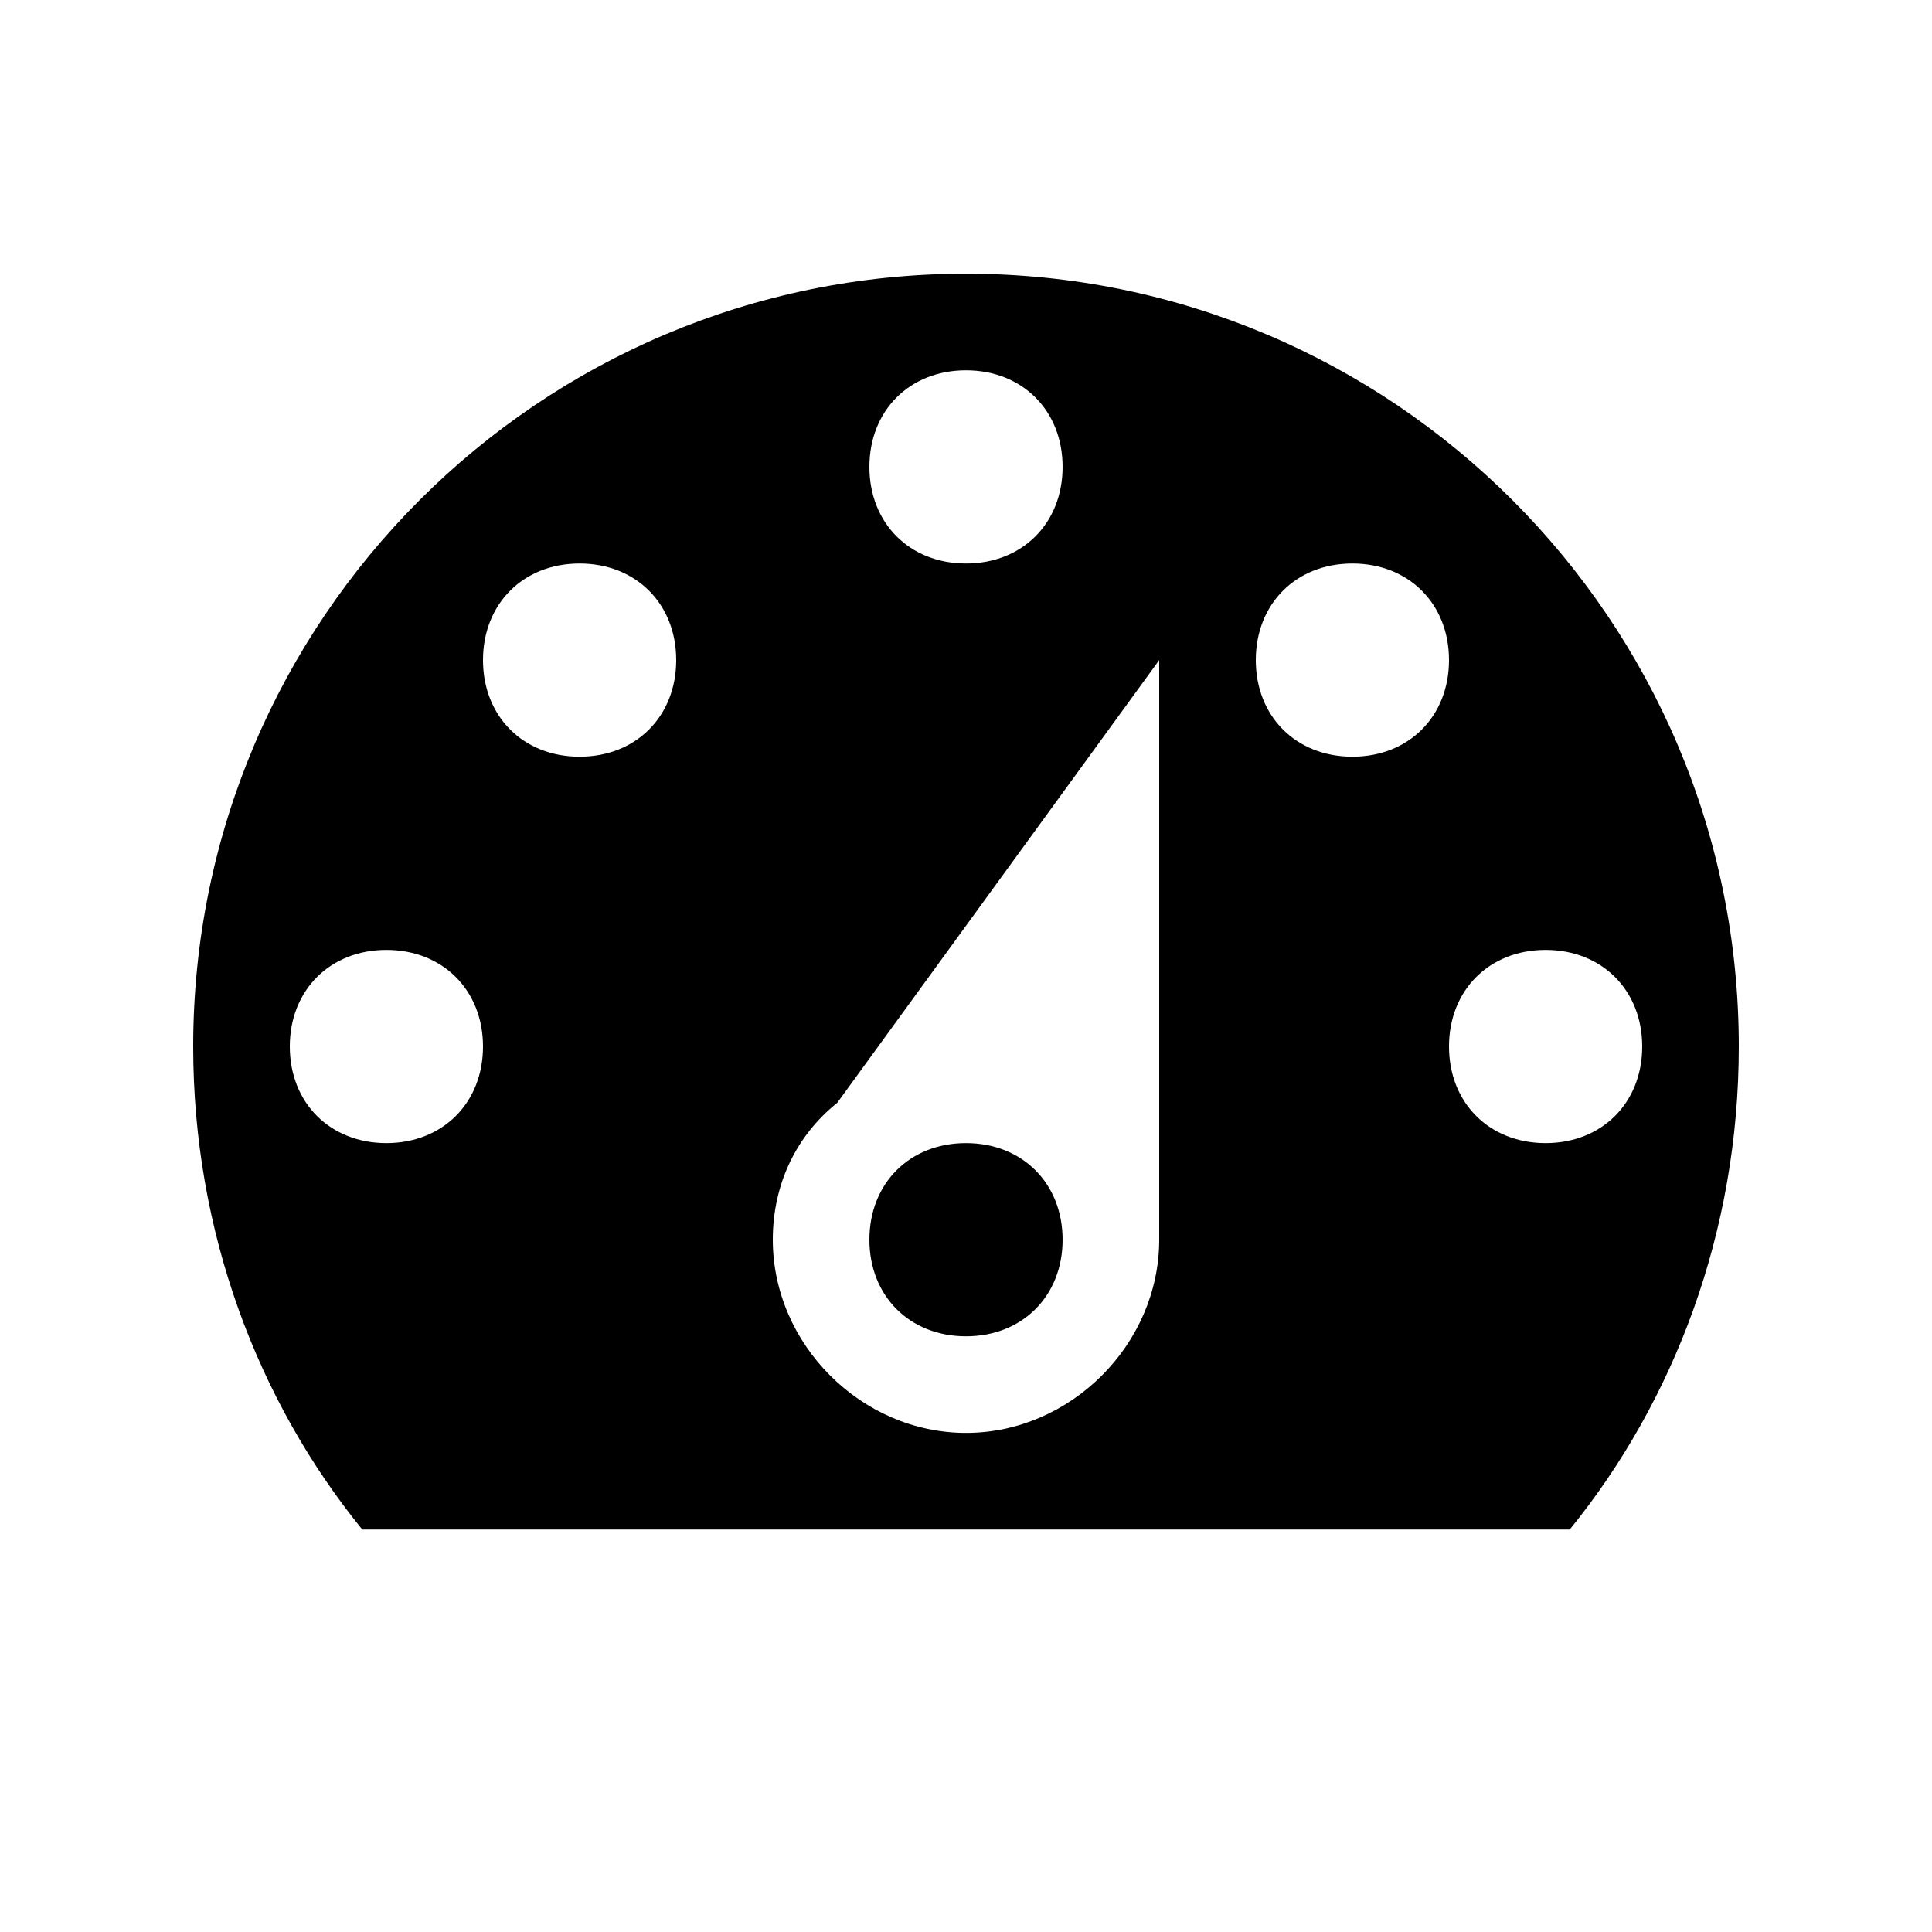 <?xml version="1.0" encoding="utf-8"?>
<!-- Generator: Adobe Illustrator 21.1.0, SVG Export Plug-In . SVG Version: 6.00 Build 0)  -->
<svg version="1.1" id="Layer_1" xmlns="http://www.w3.org/2000/svg" xmlns:xlink="http://www.w3.org/1999/xlink" x="0px" y="0px"
	 width="24px" height="24px" viewBox="0 0 24 24" enable-background="new 0 0 24 24" xml:space="preserve">
<title>dashboard</title>
<path d="M4.5,19h15c1.3-1.6,2.1-3.7,2.1-6c0-5.3-4.3-9.6-9.6-9.6S2.4,7.7,2.4,13C2.4,15.3,3.2,17.4,4.5,19z M12,4.6
	c0.7,0,1.2,0.5,1.2,1.2S12.7,7,12,7s-1.2-0.5-1.2-1.2S11.3,4.6,12,4.6z M7.2,7c0.7,0,1.2,0.5,1.2,1.2S7.9,9.4,7.2,9.4S6,8.9,6,8.2
	S6.5,7,7.2,7z M16.8,7C17.5,7,18,7.5,18,8.2s-0.5,1.2-1.2,1.2s-1.2-0.5-1.2-1.2S16.1,7,16.8,7z M10.4,13.7l4-5.5v7.2
	c0,1.3-1.1,2.4-2.4,2.4s-2.4-1.1-2.4-2.4C9.6,14.7,9.9,14.1,10.4,13.7z M4.8,11.8C5.5,11.8,6,12.3,6,13s-0.5,1.2-1.2,1.2
	S3.6,13.7,3.6,13S4.1,11.8,4.8,11.8z M19.2,11.8c0.7,0,1.2,0.5,1.2,1.2s-0.5,1.2-1.2,1.2S18,13.7,18,13S18.5,11.8,19.2,11.8z
	 M13.2,15.4c0-0.7-0.5-1.2-1.2-1.2s-1.2,0.5-1.2,1.2s0.5,1.2,1.2,1.2S13.2,16.1,13.2,15.4z"/>
</svg>
